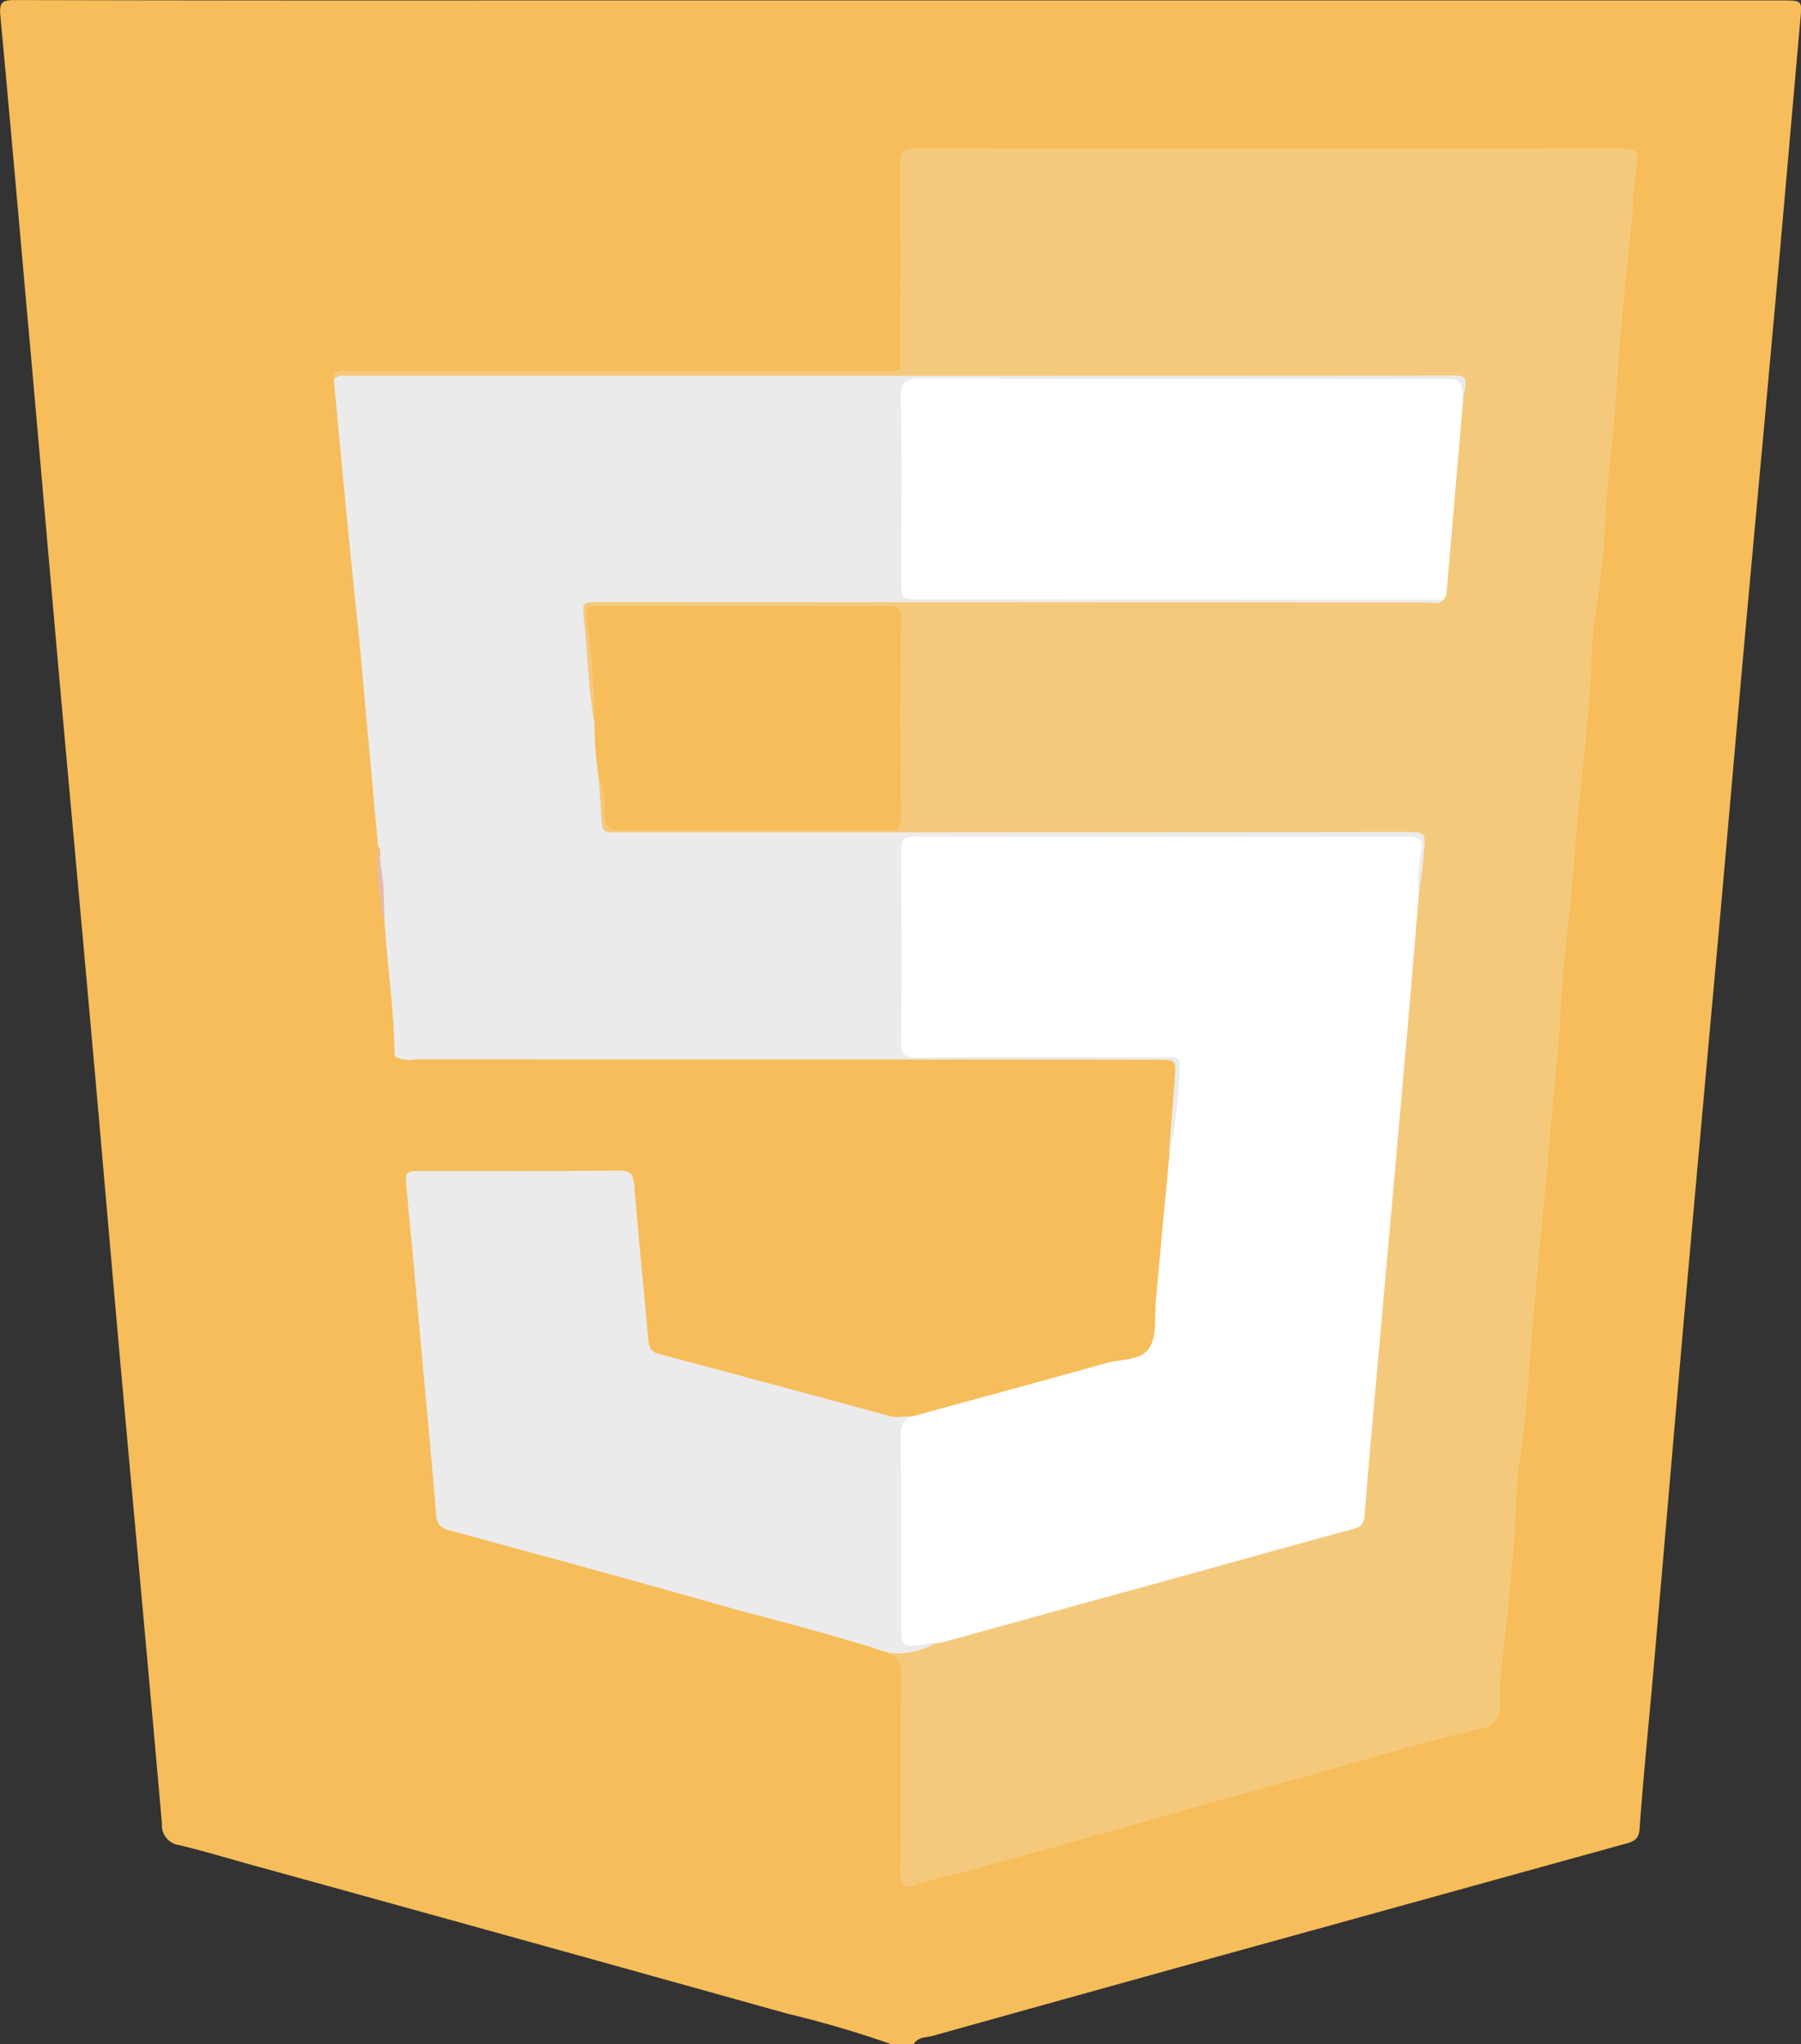 <svg id="html" xmlns="http://www.w3.org/2000/svg" width="122.445" height="138.969" viewBox="0 0 122.445 138.969">
  <rect x="0" y="0" width="122.445" height="138.969" fill="#333333" stroke="none"/>
  <path id="Path_29" data-name="Path 29" d="M121.948,186.769a73.017,73.017,0,0,0-7.159-2.1Q96.918,179.673,79,174.73c-1.827-.5-3.629-1.051-5.482-1.5a1.358,1.358,0,0,1-1.176-1.452c-.851-9.712-1.752-19.424-2.628-29.11-.776-8.61-1.5-17.221-2.278-25.831-.676-7.584-1.377-15.143-2.052-22.728s-1.327-15.143-2-22.728c-.676-7.509-1.327-15.018-2.027-22.5-.075-.876.075-1.076.951-1.076q16.558.038,33.115.025h87.056c1.4,0,1.377,0,1.252,1.327-.676,7.609-1.327,15.219-2.027,22.828-.6,6.683-1.227,13.366-1.827,20.049-.576,6.408-1.126,12.791-1.7,19.2-.8,8.811-1.6,17.646-2.378,26.457-.676,7.684-1.327,15.369-2,23.053-.325,3.8-.726,7.609-1,11.414-.05.751-.5.851-1.026,1q-10.325,2.853-20.625,5.707-13.216,3.642-26.407,7.334c-.451.125-1,.05-1.3.576Z" transform="translate(-61.332 -47.8)" fill="#f6bd5a"/>
  <path id="Path_30" data-name="Path 30" d="M151.85,103.819c-.025-.15-.025-.325-.05-.476a2.269,2.269,0,0,1,1.151-.1h36.269a2.269,2.269,0,0,0,1.151-.1c0-4.656.025-9.286-.025-13.942,0-.826.225-1.1,1.076-1.1q23.992.038,48.008,0c1,0,1.226.25.976,1.252a32.026,32.026,0,0,0-.275,3.5c-.451,3.9-.826,7.835-1.076,11.764-.175,2.7-.526,5.357-.726,8.06a53.322,53.322,0,0,1-.726,7.184,26.068,26.068,0,0,0-.25,3.7c-.2,3.079-.526,6.157-.851,9.211-.2,1.877-.3,3.755-.476,5.632-.275,2.929-.676,5.857-.8,8.786-.125,2.728-.5,5.432-.7,8.16-.225,2.979-.551,5.932-.826,8.886-.15,1.727-.325,3.454-.451,5.206-.2,2.678-.375,5.382-.8,8.035-.2,1.3-.2,2.628-.275,3.93-.15,3-.5,6.007-.826,9.011a22.223,22.223,0,0,0-.225,3.4,1.471,1.471,0,0,1-1.352,1.7c-2.828.7-5.632,1.477-8.41,2.278-4.505,1.3-9.011,2.5-13.516,3.8-4.355,1.252-8.761,2.453-13.141,3.68a25.826,25.826,0,0,0-3.379.9c-.8.325-.951-.175-.951-.876.025-4.505,0-9.011.025-13.491a1.3,1.3,0,0,0-.851-1.427c.976-.426,2.1-.275,3.054-.826,9.211-2.5,18.372-5.131,27.584-7.609a1.72,1.72,0,0,0,1.452-1.777c.7-7.559,1.377-15.143,2.027-22.7.476-5.357,1.076-10.713,1.377-16.095.05-.851.175-1.7.3-2.553.2-.826.15-1.7.3-2.553.175-.926-.2-1.277-1.2-1.277-2.253-.025-4.505,0-6.758,0-8.61,0-17.2-.025-25.806,0-6.533.025-13.066,0-19.6.025a10.043,10.043,0,0,1-1.5-.05c-.4-.075-.851-.225-.926-.626-.2-1.151-.6-2.278-.125-3.454.2-.15.325-.025.426.125a2.668,2.668,0,0,1,.35,1.227c.05,1.927.2,1.9,2.228,1.9H188.47c1.527,0,1.577-.05,1.577-1.552V121.04c0-1.327-.075-1.4-1.377-1.427h-18c-1.227,0-1.252.025-1.176,1.277.1,1.452.225,2.929.375,4.38a2.532,2.532,0,0,1-.25,1.952c-.476-.075-.476-.476-.526-.826-.325-2.153-.35-4.33-.6-6.508-.075-.751.35-1.126,1.076-1.176.5-.025,1-.025,1.5-.025,18.072,0,36.169.075,54.241.025a2.382,2.382,0,0,0,1.552-.225,5.524,5.524,0,0,0,.526-2.678c.4-3.529.6-7.084.976-10.613.125-1.126-.05-1.3-1.3-1.3-8.31,0-16.645-.025-24.955,0q-24.63.038-49.285.05A3.073,3.073,0,0,1,151.85,103.819Z" transform="translate(-129.156 -78.013)" fill="#f5c97c"/>
  <path id="Path_31" data-name="Path 31" d="M152,150.075c.3-.375.726-.25,1.1-.25q37.4,0,74.791-.025c1.2,0,1.2,0,.851,1.777-.426-1.151-1.327-1.226-2.378-1.226q-16.783.038-33.541.025h-.651c-1.176.025-1.277.1-1.277,1.3-.025,3.83,0,7.634,0,11.464,0,1.477.075,1.552,1.6,1.552h33.416a1.976,1.976,0,0,1,1.527.35c-.35.375-.8.175-1.2.175q-28.009,0-56.018-.025c-1.377,0-1.352,0-1.2,1.327.25,2.3.275,4.631.7,6.908a4.987,4.987,0,0,1,.275,3.6c.075,1.076.15,2.128.225,3.2.025.451.25.651.676.626h.976q26.47,0,52.939-.025c1.4,0,1.427,0,1.3,1.4-.075,1-.225,1.977-.35,2.954a2.536,2.536,0,0,1-.325-2.153c.125-1.277.5-1.627-1.577-1.627H192.374c-1.352,0-1.427.075-1.427,1.352v11.564c0,1.3.1,1.377,1.427,1.4h14.793a10.862,10.862,0,0,1,1.277.025c1.151.075,1.377.325,1.377,1.427a38.625,38.625,0,0,1-.375,4.48c-.05.4.025.976-.626,1.076a1.691,1.691,0,0,1-.225-1.427c.15-1.026.175-2.053.3-3.079.15-1.352-.05-1.577-1.427-1.577-5.031,0-10.062.15-15.093-.025-11.664-.426-23.328-.075-34.993-.2-.451,0-.951.075-1.252-.4-.025-3.054-.5-6.082-.676-9.111-.075-1.352-.275-2.678-.325-4.03-.025-.375.15-.776-.125-1.126l-1.277-14.042C153.1,161.84,152.551,155.957,152,150.075Z" transform="translate(-129.305 -124.269)" fill="#ebebeb"/>
  <path id="Path_32" data-name="Path 32" d="M207.429,397.914a5.164,5.164,0,0,1-3.054.576c-3.654-1.227-7.409-2.128-11.089-3.154-6.258-1.777-12.515-3.479-18.773-5.181a1.036,1.036,0,0,1-.876-1.1c-.375-4.455-.8-8.886-1.2-13.341-.25-2.879-.526-5.757-.8-8.636-.125-1.352-.15-1.352,1.226-1.352,4.405,0,8.786.025,13.191-.025.7,0,.976.15,1.051.926.275,3.529.651,7.034.951,10.563.05.526.15.826.726.976,5.281,1.4,10.538,2.828,15.819,4.255a2.624,2.624,0,0,0,.626.025.614.614,0,0,1,.9.025,3.71,3.71,0,0,0-.576,2.4c.025,3.755,0,7.534,0,11.289,0,1.427,0,1.427,1.427,1.527A.535.535,0,0,1,207.429,397.914Z" transform="translate(-143.985 -286.128)" fill="#ebebeb"/>
  <path id="Path_33" data-name="Path 33" d="M203.543,359.08c-.275.025-.551.025-.851.05,0-7.609-.025-15.194.025-22.8,0-1-.3-1.227-1.277-1.227q-15.957.038-31.914,0c-.476,0-1.126.275-1.327-.5a2.382,2.382,0,0,0,1.552.225q25.156,0,50.336.025c1.327,0,1.327,0,1.226,1.352-.125,1.7-.275,3.4-.4,5.106.551,1.1.1,2.253-.025,3.354-.3,2.954-.551,5.882-.776,8.836a1.718,1.718,0,0,1-1.327,1.7c-4.656,1.327-9.386,2.478-14.042,3.83A1.948,1.948,0,0,1,203.543,359.08Z" transform="translate(-141.451 -262.813)" fill="#f6bd5a"/>
  <path id="Path_35" data-name="Path 35" d="M163.791,277.5a19.884,19.884,0,0,1,.451,5.156A23.807,23.807,0,0,1,163.791,277.5Z" transform="translate(-138.143 -220.005)" fill="#eab9a9"/>
  <path id="Path_36" data-name="Path 36" d="M306.842,314.4c4.355-1.2,8.736-2.378,13.091-3.6,1.026-.3,2.453-.15,3-1.1.476-.851.3-2.078.4-3.154.3-3.3.6-6.608.926-9.912a34.421,34.421,0,0,0,.7-6.208c.025-.325-.225-.4-.5-.426s-.576,0-.851,0c-5.507,0-11.013-.025-16.5.025-.8,0-1.126-.175-1.1-1.051.05-4.33.025-8.636,0-12.966,0-.726.175-1,.951-1q16.783.038,33.541,0c.826,0,1.026.35.851,1.026a11.568,11.568,0,0,0-.15,3.079c-.375,4.48-.751,8.961-1.151,13.416-.476,5.432-.976,10.863-1.452,16.295-.375,4.13-.751,8.235-1.076,12.365-.05.751-.526.826-1.051.951-5.457,1.5-10.913,3.029-16.395,4.531-3.755,1.026-7.484,2.078-11.239,3.1a5.428,5.428,0,0,1-.626.1,1.427,1.427,0,0,0-.325-.025c-1.877.325-1.877.325-1.877-1.577,0-4.13.025-8.26-.025-12.39C305.966,315.174,306.091,314.623,306.842,314.4Z" transform="translate(-244.75 -218.131)" fill="#fff"/>
  <path id="Path_37" data-name="Path 37" d="M342.891,165.638q-17.722,0-35.468-.025c-1.4,0-1.4,0-1.4-1.377,0-4.105.05-8.21-.025-12.315-.025-1.126.35-1.352,1.4-1.327q17.571.038,35.143.025c1.577,0,1.577,0,1.677,1.552-.375,4.355-.751,8.736-1.126,13.091A1.374,1.374,0,0,1,342.891,165.638Z" transform="translate(-244.755 -124.863)" fill="#fff"/>
  <path id="Path_38" data-name="Path 38" d="M221.448,223.989a24.7,24.7,0,0,1-.275-3.6,51.957,51.957,0,0,0-.526-7.109c-.075-.7.075-.876.726-.876,6.608,0,13.216.025,19.824,0,.6,0,.8.225.8.826-.025,4.531-.025,9.086,0,13.617,0,.6-.225.8-.8.8q-9.161-.038-18.322,0c-.776,0-1.026-.375-1.026-1.051A5.433,5.433,0,0,0,221.448,223.989Z" transform="translate(-180.757 -171.2)" fill="#f6bd5a"/>
</svg>
